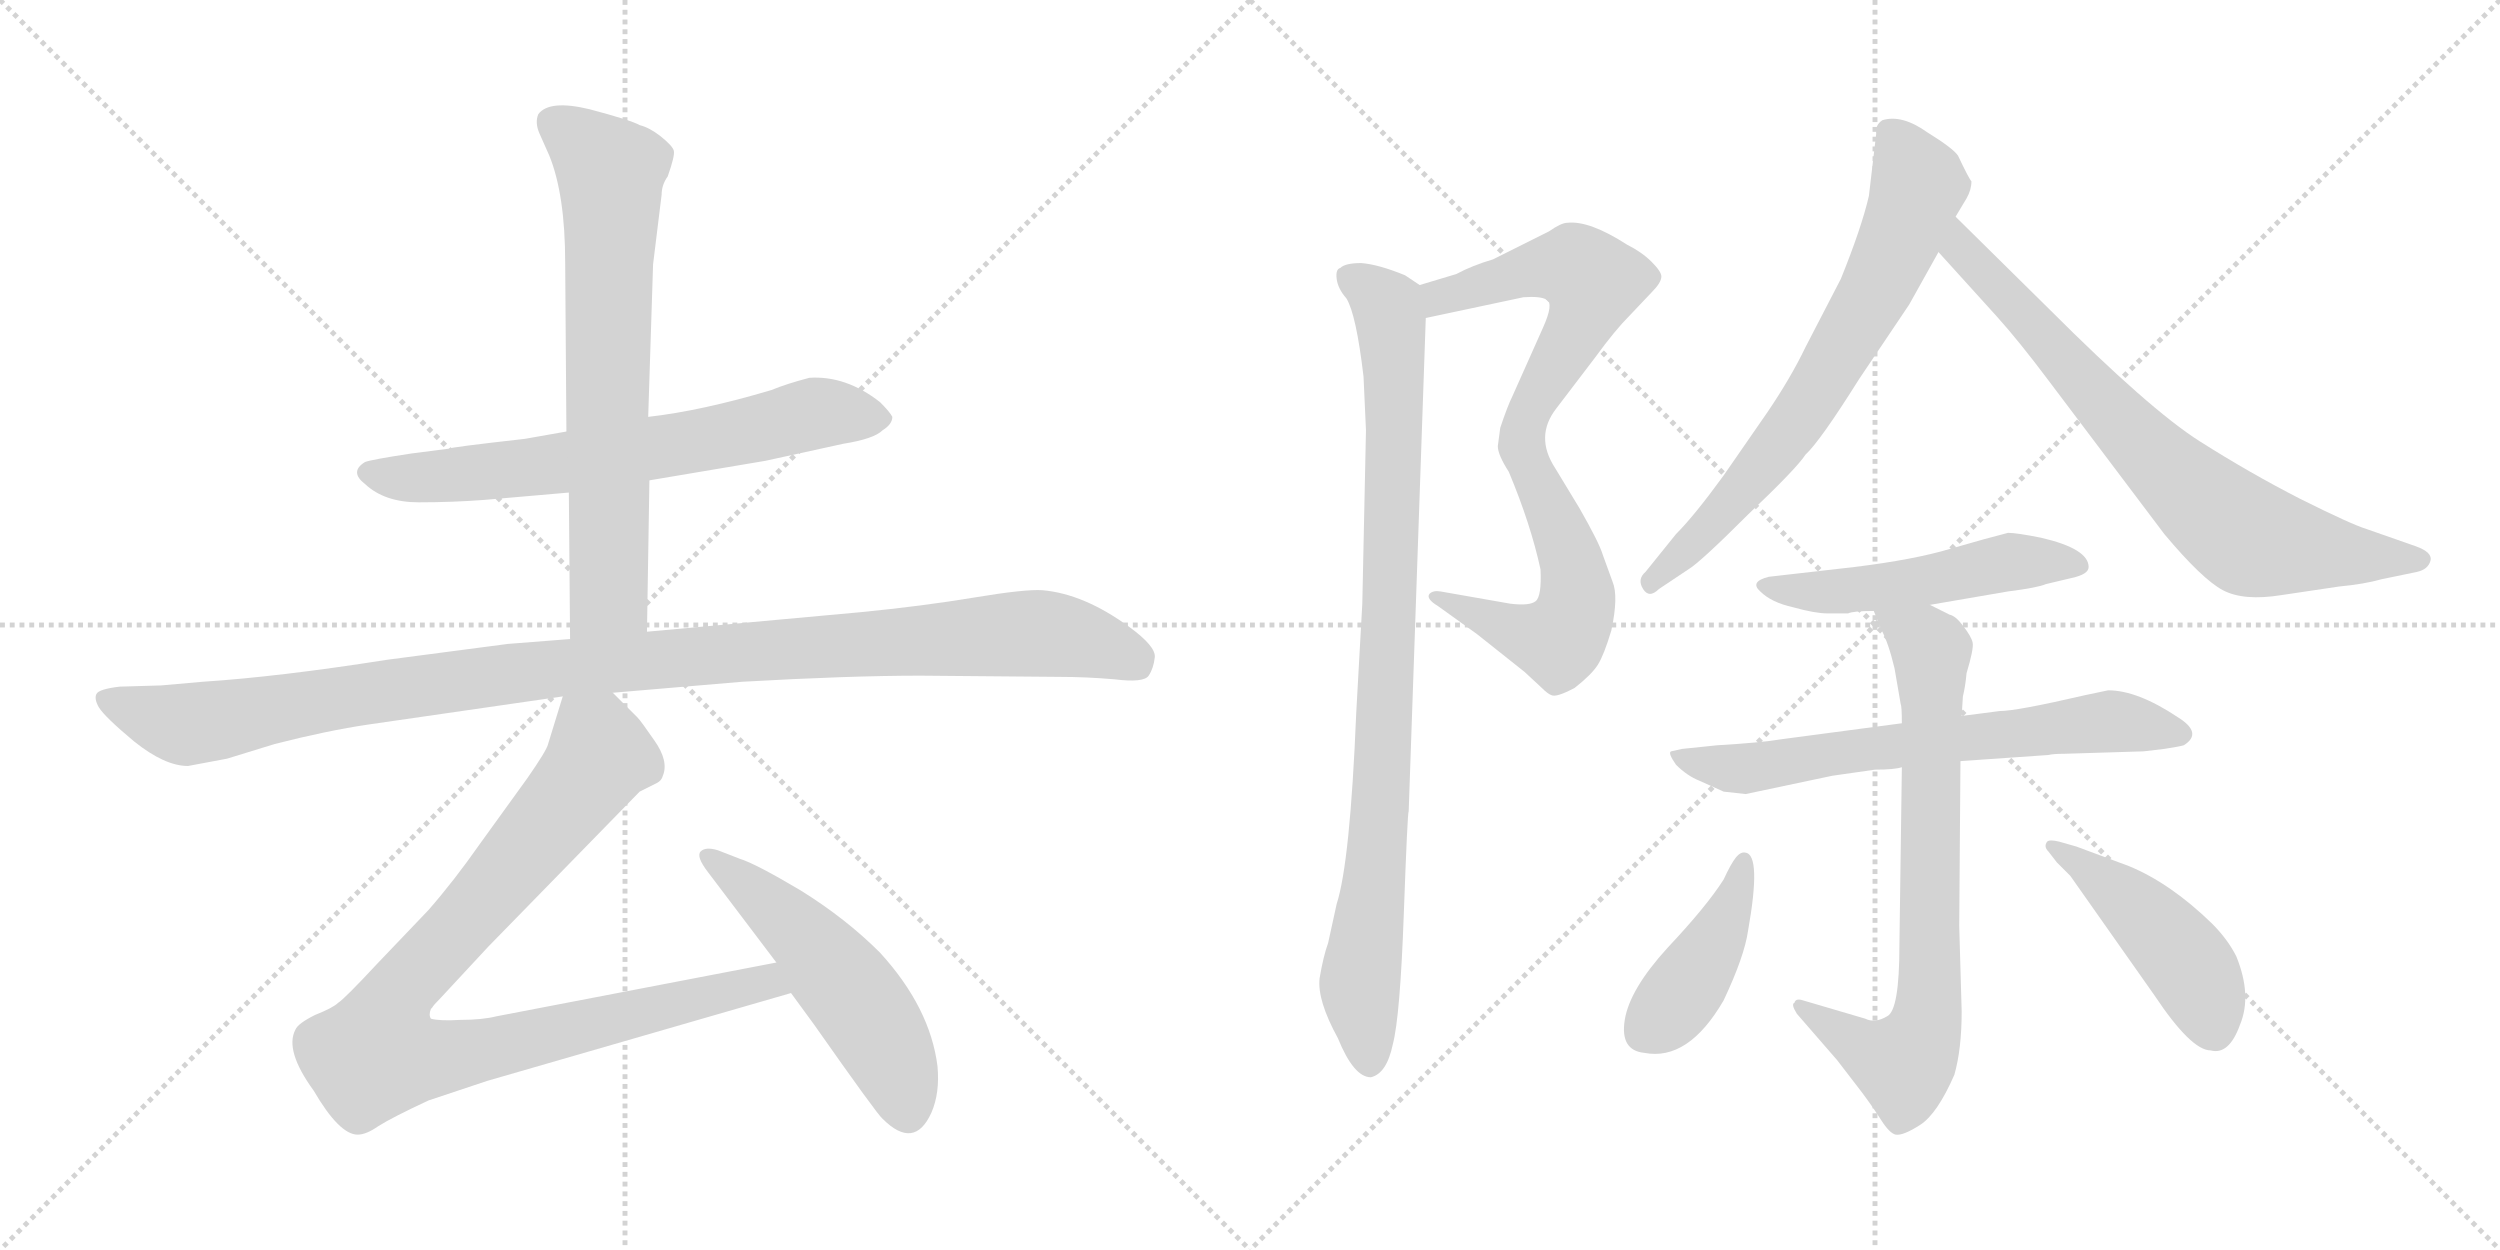 <svg version="1.1" viewBox="0 0 2048 1024" xmlns="http://www.w3.org/2000/svg">
  <g stroke="lightgray" stroke-dasharray="1,1" stroke-width="1" transform="scale(4, 4)">
    <line x1="0" y1="0" x2="256" y2="256"></line>
    <line x1="256" y1="0" x2="0" y2="256"></line>
    <line x1="128" y1="0" x2="128" y2="256"></line>
    <line x1="0" y1="128" x2="256" y2="128"></line>
    <line x1="256" y1="0" x2="512" y2="256"></line>
    <line x1="512" y1="0" x2="256" y2="256"></line>
    <line x1="384" y1="0" x2="384" y2="256"></line>
    <line x1="256" y1="128" x2="512" y2="128"></line>
  </g>
<g transform="scale(1, -1) translate(0, -850)">
   <style type="text/css">
    @keyframes keyframes0 {
      from {
       stroke: black;
       stroke-dashoffset: 678;
       stroke-width: 128;
       }
       69% {
       animation-timing-function: step-end;
       stroke: black;
       stroke-dashoffset: 0;
       stroke-width: 128;
       }
       to {
       stroke: black;
       stroke-width: 1024;
       }
       }
       #make-me-a-hanzi-animation-0 {
         animation: keyframes0 0.802s both;
         animation-delay: 0s;
         animation-timing-function: linear;
       }
    @keyframes keyframes1 {
      from {
       stroke: black;
       stroke-dashoffset: 704;
       stroke-width: 128;
       }
       70% {
       animation-timing-function: step-end;
       stroke: black;
       stroke-dashoffset: 0;
       stroke-width: 128;
       }
       to {
       stroke: black;
       stroke-width: 1024;
       }
       }
       #make-me-a-hanzi-animation-1 {
         animation: keyframes1 0.823s both;
         animation-delay: 0.802s;
         animation-timing-function: linear;
       }
    @keyframes keyframes2 {
      from {
       stroke: black;
       stroke-dashoffset: 1112;
       stroke-width: 128;
       }
       78% {
       animation-timing-function: step-end;
       stroke: black;
       stroke-dashoffset: 0;
       stroke-width: 128;
       }
       to {
       stroke: black;
       stroke-width: 1024;
       }
       }
       #make-me-a-hanzi-animation-2 {
         animation: keyframes2 1.155s both;
         animation-delay: 1.625s;
         animation-timing-function: linear;
       }
    @keyframes keyframes3 {
      from {
       stroke: black;
       stroke-dashoffset: 950;
       stroke-width: 128;
       }
       76% {
       animation-timing-function: step-end;
       stroke: black;
       stroke-dashoffset: 0;
       stroke-width: 128;
       }
       to {
       stroke: black;
       stroke-width: 1024;
       }
       }
       #make-me-a-hanzi-animation-3 {
         animation: keyframes3 1.023s both;
         animation-delay: 2.78s;
         animation-timing-function: linear;
       }
    @keyframes keyframes4 {
      from {
       stroke: black;
       stroke-dashoffset: 524;
       stroke-width: 128;
       }
       63% {
       animation-timing-function: step-end;
       stroke: black;
       stroke-dashoffset: 0;
       stroke-width: 128;
       }
       to {
       stroke: black;
       stroke-width: 1024;
       }
       }
       #make-me-a-hanzi-animation-4 {
         animation: keyframes4 0.676s both;
         animation-delay: 3.803s;
         animation-timing-function: linear;
       }
    @keyframes keyframes5 {
      from {
       stroke: black;
       stroke-dashoffset: 827;
       stroke-width: 128;
       }
       73% {
       animation-timing-function: step-end;
       stroke: black;
       stroke-dashoffset: 0;
       stroke-width: 128;
       }
       to {
       stroke: black;
       stroke-width: 1024;
       }
       }
       #make-me-a-hanzi-animation-5 {
         animation: keyframes5 0.923s both;
         animation-delay: 4.479s;
         animation-timing-function: linear;
       }
    @keyframes keyframes6 {
      from {
       stroke: black;
       stroke-dashoffset: 919;
       stroke-width: 128;
       }
       75% {
       animation-timing-function: step-end;
       stroke: black;
       stroke-dashoffset: 0;
       stroke-width: 128;
       }
       to {
       stroke: black;
       stroke-width: 1024;
       }
       }
       #make-me-a-hanzi-animation-6 {
         animation: keyframes6 0.998s both;
         animation-delay: 5.402s;
         animation-timing-function: linear;
       }
    @keyframes keyframes7 {
      from {
       stroke: black;
       stroke-dashoffset: 700;
       stroke-width: 128;
       }
       69% {
       animation-timing-function: step-end;
       stroke: black;
       stroke-dashoffset: 0;
       stroke-width: 128;
       }
       to {
       stroke: black;
       stroke-width: 1024;
       }
       }
       #make-me-a-hanzi-animation-7 {
         animation: keyframes7 0.82s both;
         animation-delay: 6.4s;
         animation-timing-function: linear;
       }
    @keyframes keyframes8 {
      from {
       stroke: black;
       stroke-dashoffset: 749;
       stroke-width: 128;
       }
       71% {
       animation-timing-function: step-end;
       stroke: black;
       stroke-dashoffset: 0;
       stroke-width: 128;
       }
       to {
       stroke: black;
       stroke-width: 1024;
       }
       }
       #make-me-a-hanzi-animation-8 {
         animation: keyframes8 0.86s both;
         animation-delay: 7.22s;
         animation-timing-function: linear;
       }
    @keyframes keyframes9 {
      from {
       stroke: black;
       stroke-dashoffset: 509;
       stroke-width: 128;
       }
       62% {
       animation-timing-function: step-end;
       stroke: black;
       stroke-dashoffset: 0;
       stroke-width: 128;
       }
       to {
       stroke: black;
       stroke-width: 1024;
       }
       }
       #make-me-a-hanzi-animation-9 {
         animation: keyframes9 0.664s both;
         animation-delay: 8.079s;
         animation-timing-function: linear;
       }
    @keyframes keyframes10 {
      from {
       stroke: black;
       stroke-dashoffset: 669;
       stroke-width: 128;
       }
       69% {
       animation-timing-function: step-end;
       stroke: black;
       stroke-dashoffset: 0;
       stroke-width: 128;
       }
       to {
       stroke: black;
       stroke-width: 1024;
       }
       }
       #make-me-a-hanzi-animation-10 {
         animation: keyframes10 0.794s both;
         animation-delay: 8.743s;
         animation-timing-function: linear;
       }
    @keyframes keyframes11 {
      from {
       stroke: black;
       stroke-dashoffset: 746;
       stroke-width: 128;
       }
       71% {
       animation-timing-function: step-end;
       stroke: black;
       stroke-dashoffset: 0;
       stroke-width: 128;
       }
       to {
       stroke: black;
       stroke-width: 1024;
       }
       }
       #make-me-a-hanzi-animation-11 {
         animation: keyframes11 0.857s both;
         animation-delay: 9.538s;
         animation-timing-function: linear;
       }
    @keyframes keyframes12 {
      from {
       stroke: black;
       stroke-dashoffset: 419;
       stroke-width: 128;
       }
       58% {
       animation-timing-function: step-end;
       stroke: black;
       stroke-dashoffset: 0;
       stroke-width: 128;
       }
       to {
       stroke: black;
       stroke-width: 1024;
       }
       }
       #make-me-a-hanzi-animation-12 {
         animation: keyframes12 0.591s both;
         animation-delay: 10.395s;
         animation-timing-function: linear;
       }
    @keyframes keyframes13 {
      from {
       stroke: black;
       stroke-dashoffset: 457;
       stroke-width: 128;
       }
       60% {
       animation-timing-function: step-end;
       stroke: black;
       stroke-dashoffset: 0;
       stroke-width: 128;
       }
       to {
       stroke: black;
       stroke-width: 1024;
       }
       }
       #make-me-a-hanzi-animation-13 {
         animation: keyframes13 0.622s both;
         animation-delay: 10.986s;
         animation-timing-function: linear;
       }
</style>
<path d="M 532.0 456.5 L 627.0 472.5 L 691.0 486.5 Q 716.0 490.5 723.0 497.5 Q 731.0 502.5 731.0 508.5 Q 729.0 512.5 721.0 520.5 Q 693.0 542.5 663.0 540.5 Q 644.0 535.5 632.0 530.5 Q 575.0 513.5 531.0 508.5 L 464.0 496.5 L 430.0 490.5 Q 368.0 483.5 368.0 482.5 L 337.0 478.5 Q 304.0 473.5 299.0 471.5 Q 286.0 463.5 299.0 453.5 Q 315.0 438.5 343.0 438.5 Q 371.0 438.5 397.0 440.5 L 466.0 446.5 L 532.0 456.5 Z" fill="lightgray"></path> 
<path d="M 530.0 332.5 L 532.0 456.5 L 531.0 508.5 L 535.0 633.5 L 542.0 690.5 Q 542.0 698.5 547.0 705.5 Q 553.0 722.5 552.0 726.5 Q 551.0 730.5 541.0 738.5 Q 532.0 745.5 524.0 747.5 Q 517.0 751.5 483.0 760.5 Q 450.0 768.5 441.0 756.5 Q 438.0 749.5 442.0 740.5 L 450.0 722.5 Q 463.0 690.5 463.0 634.5 L 464.0 496.5 L 466.0 446.5 L 467.0 326.5 C 467.0 296.5 530.0 302.5 530.0 332.5 Z" fill="lightgray"></path> 
<path d="M 154.0 222.5 L 186.0 228.5 L 225.0 240.5 Q 268.0 251.5 302.0 256.5 L 461.0 279.5 L 502.0 282.5 L 608.0 291.5 Q 696.0 296.5 754.0 296.5 L 868.0 295.5 Q 890.0 295.5 913.0 293.5 Q 937.0 290.5 941.0 296.5 Q 945.0 302.5 946.0 311.5 Q 947.0 320.5 925.0 336.5 Q 888.0 363.5 854.0 366.5 Q 840.0 367.5 798.0 360.5 Q 756.0 353.5 705.0 348.5 L 530.0 332.5 L 467.0 326.5 L 416.0 322.5 L 317.0 309.5 Q 228.0 295.5 166.0 291.5 L 132.0 288.5 L 98.0 287.5 Q 81.0 285.5 79.0 281.5 Q 77.0 277.5 81.0 270.5 Q 86.0 262.5 110.0 242.5 Q 135.0 222.5 154.0 222.5 Z" fill="lightgray"></path> 
<path d="M 461.0 279.5 L 449.0 240.5 Q 448.0 235.5 432.0 212.5 L 393.0 158.5 Q 372.0 128.5 351.0 104.5 L 309.0 60.5 Q 282.0 31.5 277.0 28.5 Q 273.0 24.5 258.0 18.5 Q 244.0 11.5 242.0 6.5 Q 233.0 -10.5 257.0 -43.5 Q 278.0 -79.5 293.0 -79.5 Q 300.0 -79.5 310.0 -72.5 Q 321.0 -65.5 351.0 -51.5 L 399.0 -35.5 L 648.0 36.5 C 677.0 44.5 665.0 67.5 636.0 61.5 L 407.0 17.5 Q 395.0 14.5 377.0 14.5 Q 360.0 13.5 353.0 15.5 Q 351.0 18.5 353.0 23.5 L 354.0 24.5 Q 355.0 26.5 361.0 32.5 L 400.0 74.5 L 524.0 201.5 L 538.0 208.5 Q 542.0 210.5 543.0 214.5 Q 548.0 226.5 536.0 243.5 Q 525.0 259.5 522.0 262.5 L 502.0 282.5 C 481.0 303.5 470.0 308.5 461.0 279.5 Z" fill="lightgray"></path> 
<path d="M 648.0 36.5 L 667.0 10.5 Q 719.0 -63.5 723.0 -66.5 Q 749.0 -92.5 763.0 -61.5 Q 770.0 -45.5 768.0 -23.5 Q 762.0 24.5 721.0 69.5 Q 693.0 97.5 656.0 120.5 Q 619.0 142.5 606.0 146.5 L 588.0 153.5 Q 578.0 156.5 574.0 152.5 Q 570.0 148.5 580.0 135.5 L 636.0 61.5 L 648.0 36.5 Z" fill="lightgray"></path> 
<path d="M 1229.0 499.5 L 1227.0 484.5 Q 1227.0 477.5 1236.0 463.5 Q 1254.0 420.5 1262.0 383.5 Q 1263.0 361.5 1258.0 357.5 Q 1253.0 353.5 1237.0 355.5 L 1180.0 365.5 Q 1174.0 366.5 1171.0 363.5 Q 1168.0 359.5 1178.0 353.5 L 1210.0 330.5 L 1249.0 299.5 L 1263.0 286.5 Q 1268.0 281.5 1271.0 280.5 Q 1275.0 278.5 1290.0 286.5 Q 1304.0 297.5 1309.0 305.5 Q 1314.0 313.5 1320.0 333.5 Q 1326.0 361.5 1321.0 373.5 L 1313.0 395.5 Q 1310.0 405.5 1294.0 433.5 L 1274.0 466.5 Q 1257.0 492.5 1275.0 515.5 L 1307.0 557.5 Q 1323.0 579.5 1335.0 591.5 L 1353.0 610.5 Q 1361.0 618.5 1361.0 623.5 Q 1361.0 627.5 1353.0 635.5 Q 1345.0 643.5 1333.0 649.5 Q 1302.0 669.5 1284.0 667.5 Q 1279.0 667.5 1269.0 660.5 L 1223.0 637.5 Q 1206.0 632.5 1193.0 625.5 L 1163.0 616.5 C 1134.0 607.5 1139.0 583.5 1168.0 589.5 L 1248.0 606.5 Q 1262.0 607.5 1267.0 604.5 Q 1273.0 601.5 1264.0 581.5 L 1239.0 525.5 Q 1235.0 517.5 1229.0 499.5 Z" fill="lightgray"></path> 
<path d="M 1163.0 616.5 L 1151.0 624.5 Q 1129.0 633.5 1115.0 634.5 Q 1102.0 634.5 1098.0 630.5 Q 1094.0 629.5 1095.0 621.5 Q 1096.0 613.5 1103.0 605.5 Q 1111.0 592.5 1117.0 541.5 L 1119.0 497.5 L 1116.0 355.5 L 1111.0 265.5 Q 1106.0 143.5 1095.0 109.5 L 1088.0 77.5 Q 1084.0 66.5 1081.0 48.5 Q 1079.0 30.5 1096.0 -0.5 Q 1109.0 -32.5 1123.0 -32.5 Q 1136.0 -29.5 1141.0 -5.5 Q 1147.0 17.5 1150.0 101.5 Q 1153.0 184.5 1154.0 185.5 L 1168.0 589.5 C 1169.0 613.5 1169.0 613.5 1163.0 616.5 Z" fill="lightgray"></path> 
<path d="M 1537.0 740.5 L 1531.0 689.5 Q 1525.0 663.5 1508.0 621.5 L 1479.0 565.5 Q 1467.0 540.5 1448.0 512.5 L 1412.0 460.5 Q 1388.0 427.5 1373.0 412.5 L 1348.0 381.5 Q 1341.0 375.5 1346.0 367.5 Q 1351.0 359.5 1359.0 367.5 L 1383.0 383.5 Q 1393.0 389.5 1432.0 428.5 Q 1472.0 466.5 1479.0 477.5 Q 1491.0 488.5 1523.0 539.5 L 1564.0 600.5 L 1588.0 643.5 L 1602.0 672.5 L 1611.0 687.5 Q 1615.0 694.5 1615.0 701.5 Q 1613.0 703.5 1604.0 722.5 Q 1600.0 728.5 1579.0 741.5 Q 1558.0 756.5 1542.0 751.5 Q 1536.0 747.5 1537.0 740.5 Z" fill="lightgray"></path> 
<path d="M 1588.0 643.5 L 1636.0 590.5 Q 1654.0 570.5 1678.0 538.5 L 1773.0 412.5 Q 1804.0 375.5 1821.0 366.5 Q 1838.0 357.5 1869.0 362.5 L 1916.0 369.5 Q 1937.0 371.5 1951.0 375.5 L 1980.0 381.5 Q 1989.0 383.5 1991.0 390.5 Q 1993.0 397.5 1979.0 402.5 L 1939.0 416.5 Q 1926.0 420.5 1884.0 441.5 Q 1843.0 462.5 1802.0 488.5 Q 1761.0 514.5 1679.0 596.5 L 1602.0 672.5 C 1581.0 693.5 1568.0 665.5 1588.0 643.5 Z" fill="lightgray"></path> 
<path d="M 1581.0 354.5 L 1645.0 365.5 Q 1669.0 368.5 1676.0 371.5 L 1697.0 376.5 Q 1711.0 379.5 1711.0 385.5 Q 1711.0 400.5 1672.0 409.5 Q 1652.0 413.5 1645.0 413.5 Q 1629.0 409.5 1598.0 400.5 Q 1568.0 391.5 1519.0 385.5 L 1449.0 377.5 Q 1433.0 373.5 1442.0 365.5 Q 1451.0 356.5 1469.0 352.5 Q 1487.0 347.5 1497.0 347.5 L 1514.0 347.5 Q 1518.0 349.5 1535.0 349.5 L 1581.0 354.5 Z" fill="lightgray"></path> 
<path d="M 1558.0 257.5 L 1460.0 244.5 Q 1442.0 241.5 1407.0 239.5 L 1378.0 236.5 L 1369.0 234.5 Q 1366.0 233.5 1373.0 223.5 Q 1382.0 214.5 1392.0 210.5 L 1412.0 201.5 L 1430.0 199.5 L 1501.0 214.5 L 1536.0 219.5 Q 1552.0 219.5 1558.0 221.5 L 1606.0 226.5 L 1678.0 231.5 Q 1682.0 232.5 1691.0 232.5 L 1756.0 234.5 L 1773.0 236.5 Q 1786.0 238.5 1789.0 239.5 Q 1805.0 249.5 1784.0 262.5 Q 1751.0 284.5 1727.0 284.5 L 1708.0 280.5 Q 1652.0 267.5 1638.0 267.5 L 1607.0 263.5 L 1558.0 257.5 Z" fill="lightgray"></path> 
<path d="M 1535.0 349.5 L 1541.0 334.5 Q 1547.0 323.5 1552.0 302.5 L 1557.0 273.5 Q 1558.0 271.5 1558.0 257.5 L 1558.0 221.5 L 1556.0 75.5 Q 1556.0 22.5 1546.0 17.5 Q 1536.0 11.5 1528.0 15.5 L 1477.0 30.5 Q 1471.0 32.5 1470.0 28.5 Q 1467.0 27.5 1472.0 19.5 L 1505.0 -18.5 L 1525.0 -44.5 Q 1534.0 -56.5 1541.0 -67.5 Q 1548.0 -78.5 1553.0 -79.5 Q 1559.0 -80.5 1573.0 -71.5 Q 1587.0 -62.5 1601.0 -30.5 Q 1607.0 -9.5 1607.0 21.5 L 1605.0 91.5 L 1606.0 226.5 L 1607.0 263.5 L 1608.0 279.5 Q 1610.0 287.5 1611.0 298.5 Q 1617.0 318.5 1616.0 323.5 Q 1615.0 328.5 1608.0 337.5 Q 1602.0 345.5 1597.0 346.5 L 1581.0 354.5 C 1554.0 367.5 1524.0 377.5 1535.0 349.5 Z" fill="lightgray"></path> 
<path d="M 1430.0 151.5 Q 1426.0 152.5 1422.0 147.5 Q 1418.0 142.5 1412.0 129.5 Q 1398.0 107.5 1366.0 73.5 Q 1335.0 39.5 1331.0 14.5 Q 1327.0 -10.5 1347.0 -12.5 Q 1383.0 -19.5 1412.0 30.5 Q 1429.0 66.5 1432.0 87.5 Q 1443.0 149.5 1430.0 151.5 Z" fill="lightgray"></path> 
<path d="M 1678.0 152.5 L 1685.0 143.5 L 1696.0 132.5 L 1765.0 34.5 Q 1795.0 -10.5 1811.0 -10.5 Q 1826.0 -14.5 1835.0 10.5 Q 1845.0 34.5 1832.0 66.5 Q 1825.0 80.5 1812.0 93.5 Q 1778.0 126.5 1744.0 140.5 L 1701.0 156.5 L 1687.0 160.5 Q 1679.0 162.5 1677.0 160.5 Q 1674.0 156.5 1678.0 152.5 Z" fill="lightgray"></path> 
      <clipPath id="make-me-a-hanzi-clip-0">
      <path d="M 532.0 456.5 L 627.0 472.5 L 691.0 486.5 Q 716.0 490.5 723.0 497.5 Q 731.0 502.5 731.0 508.5 Q 729.0 512.5 721.0 520.5 Q 693.0 542.5 663.0 540.5 Q 644.0 535.5 632.0 530.5 Q 575.0 513.5 531.0 508.5 L 464.0 496.5 L 430.0 490.5 Q 368.0 483.5 368.0 482.5 L 337.0 478.5 Q 304.0 473.5 299.0 471.5 Q 286.0 463.5 299.0 453.5 Q 315.0 438.5 343.0 438.5 Q 371.0 438.5 397.0 440.5 L 466.0 446.5 L 532.0 456.5 Z" fill="lightgray"></path>
      </clipPath>
      <path clip-path="url(#make-me-a-hanzi-clip-0)" d="M 302.0 462.5 L 336.0 457.5 L 430.0 466.5 L 589.0 491.5 L 669.0 511.5 L 719.0 508.5 " fill="none" id="make-me-a-hanzi-animation-0" stroke-dasharray="550 1100" stroke-linecap="round"></path>

      <clipPath id="make-me-a-hanzi-clip-1">
      <path d="M 530.0 332.5 L 532.0 456.5 L 531.0 508.5 L 535.0 633.5 L 542.0 690.5 Q 542.0 698.5 547.0 705.5 Q 553.0 722.5 552.0 726.5 Q 551.0 730.5 541.0 738.5 Q 532.0 745.5 524.0 747.5 Q 517.0 751.5 483.0 760.5 Q 450.0 768.5 441.0 756.5 Q 438.0 749.5 442.0 740.5 L 450.0 722.5 Q 463.0 690.5 463.0 634.5 L 464.0 496.5 L 466.0 446.5 L 467.0 326.5 C 467.0 296.5 530.0 302.5 530.0 332.5 Z" fill="lightgray"></path>
      </clipPath>
      <path clip-path="url(#make-me-a-hanzi-clip-1)" d="M 451.0 750.5 L 501.0 708.5 L 499.0 371.5 L 498.0 361.5 L 474.0 334.5 " fill="none" id="make-me-a-hanzi-animation-1" stroke-dasharray="576 1152" stroke-linecap="round"></path>

      <clipPath id="make-me-a-hanzi-clip-2">
      <path d="M 154.0 222.5 L 186.0 228.5 L 225.0 240.5 Q 268.0 251.5 302.0 256.5 L 461.0 279.5 L 502.0 282.5 L 608.0 291.5 Q 696.0 296.5 754.0 296.5 L 868.0 295.5 Q 890.0 295.5 913.0 293.5 Q 937.0 290.5 941.0 296.5 Q 945.0 302.5 946.0 311.5 Q 947.0 320.5 925.0 336.5 Q 888.0 363.5 854.0 366.5 Q 840.0 367.5 798.0 360.5 Q 756.0 353.5 705.0 348.5 L 530.0 332.5 L 467.0 326.5 L 416.0 322.5 L 317.0 309.5 Q 228.0 295.5 166.0 291.5 L 132.0 288.5 L 98.0 287.5 Q 81.0 285.5 79.0 281.5 Q 77.0 277.5 81.0 270.5 Q 86.0 262.5 110.0 242.5 Q 135.0 222.5 154.0 222.5 Z" fill="lightgray"></path>
      </clipPath>
      <path clip-path="url(#make-me-a-hanzi-clip-2)" d="M 86.0 277.5 L 150.0 256.5 L 462.0 303.5 L 842.0 331.5 L 889.0 324.5 L 931.0 308.5 " fill="none" id="make-me-a-hanzi-animation-2" stroke-dasharray="984 1968" stroke-linecap="round"></path>

      <clipPath id="make-me-a-hanzi-clip-3">
      <path d="M 461.0 279.5 L 449.0 240.5 Q 448.0 235.5 432.0 212.5 L 393.0 158.5 Q 372.0 128.5 351.0 104.5 L 309.0 60.5 Q 282.0 31.5 277.0 28.5 Q 273.0 24.5 258.0 18.5 Q 244.0 11.5 242.0 6.5 Q 233.0 -10.5 257.0 -43.5 Q 278.0 -79.5 293.0 -79.5 Q 300.0 -79.5 310.0 -72.5 Q 321.0 -65.5 351.0 -51.5 L 399.0 -35.5 L 648.0 36.5 C 677.0 44.5 665.0 67.5 636.0 61.5 L 407.0 17.5 Q 395.0 14.5 377.0 14.5 Q 360.0 13.5 353.0 15.5 Q 351.0 18.5 353.0 23.5 L 354.0 24.5 Q 355.0 26.5 361.0 32.5 L 400.0 74.5 L 524.0 201.5 L 538.0 208.5 Q 542.0 210.5 543.0 214.5 Q 548.0 226.5 536.0 243.5 Q 525.0 259.5 522.0 262.5 L 502.0 282.5 C 481.0 303.5 470.0 308.5 461.0 279.5 Z" fill="lightgray"></path>
      </clipPath>
      <path clip-path="url(#make-me-a-hanzi-clip-3)" d="M 469.0 270.5 L 488.0 245.5 L 492.0 230.5 L 395.0 110.5 L 323.0 32.5 L 309.0 -13.5 L 372.0 -14.5 L 616.0 43.5 L 628.0 45.5 L 639.0 39.5 " fill="none" id="make-me-a-hanzi-animation-3" stroke-dasharray="822 1644" stroke-linecap="round"></path>

      <clipPath id="make-me-a-hanzi-clip-4">
      <path d="M 648.0 36.5 L 667.0 10.5 Q 719.0 -63.5 723.0 -66.5 Q 749.0 -92.5 763.0 -61.5 Q 770.0 -45.5 768.0 -23.5 Q 762.0 24.5 721.0 69.5 Q 693.0 97.5 656.0 120.5 Q 619.0 142.5 606.0 146.5 L 588.0 153.5 Q 578.0 156.5 574.0 152.5 Q 570.0 148.5 580.0 135.5 L 636.0 61.5 L 648.0 36.5 Z" fill="lightgray"></path>
      </clipPath>
      <path clip-path="url(#make-me-a-hanzi-clip-4)" d="M 581.0 148.5 L 657.0 84.5 L 697.0 37.5 L 729.0 -13.5 L 743.0 -58.5 " fill="none" id="make-me-a-hanzi-animation-4" stroke-dasharray="396 792" stroke-linecap="round"></path>

      <clipPath id="make-me-a-hanzi-clip-5">
      <path d="M 1229.0 499.5 L 1227.0 484.5 Q 1227.0 477.5 1236.0 463.5 Q 1254.0 420.5 1262.0 383.5 Q 1263.0 361.5 1258.0 357.5 Q 1253.0 353.5 1237.0 355.5 L 1180.0 365.5 Q 1174.0 366.5 1171.0 363.5 Q 1168.0 359.5 1178.0 353.5 L 1210.0 330.5 L 1249.0 299.5 L 1263.0 286.5 Q 1268.0 281.5 1271.0 280.5 Q 1275.0 278.5 1290.0 286.5 Q 1304.0 297.5 1309.0 305.5 Q 1314.0 313.5 1320.0 333.5 Q 1326.0 361.5 1321.0 373.5 L 1313.0 395.5 Q 1310.0 405.5 1294.0 433.5 L 1274.0 466.5 Q 1257.0 492.5 1275.0 515.5 L 1307.0 557.5 Q 1323.0 579.5 1335.0 591.5 L 1353.0 610.5 Q 1361.0 618.5 1361.0 623.5 Q 1361.0 627.5 1353.0 635.5 Q 1345.0 643.5 1333.0 649.5 Q 1302.0 669.5 1284.0 667.5 Q 1279.0 667.5 1269.0 660.5 L 1223.0 637.5 Q 1206.0 632.5 1193.0 625.5 L 1163.0 616.5 C 1134.0 607.5 1139.0 583.5 1168.0 589.5 L 1248.0 606.5 Q 1262.0 607.5 1267.0 604.5 Q 1273.0 601.5 1264.0 581.5 L 1239.0 525.5 Q 1235.0 517.5 1229.0 499.5 Z" fill="lightgray"></path>
      </clipPath>
      <path clip-path="url(#make-me-a-hanzi-clip-5)" d="M 1173.0 597.5 L 1189.0 610.5 L 1262.0 630.5 L 1290.0 631.5 L 1305.0 619.5 L 1299.0 595.5 L 1258.0 525.5 L 1246.0 489.5 L 1290.0 380.5 L 1292.0 357.5 L 1285.0 335.5 L 1277.0 324.5 L 1263.0 326.5 L 1177.0 359.5 " fill="none" id="make-me-a-hanzi-animation-5" stroke-dasharray="699 1398" stroke-linecap="round"></path>

      <clipPath id="make-me-a-hanzi-clip-6">
      <path d="M 1163.0 616.5 L 1151.0 624.5 Q 1129.0 633.5 1115.0 634.5 Q 1102.0 634.5 1098.0 630.5 Q 1094.0 629.5 1095.0 621.5 Q 1096.0 613.5 1103.0 605.5 Q 1111.0 592.5 1117.0 541.5 L 1119.0 497.5 L 1116.0 355.5 L 1111.0 265.5 Q 1106.0 143.5 1095.0 109.5 L 1088.0 77.5 Q 1084.0 66.5 1081.0 48.5 Q 1079.0 30.5 1096.0 -0.5 Q 1109.0 -32.5 1123.0 -32.5 Q 1136.0 -29.5 1141.0 -5.5 Q 1147.0 17.5 1150.0 101.5 Q 1153.0 184.5 1154.0 185.5 L 1168.0 589.5 C 1169.0 613.5 1169.0 613.5 1163.0 616.5 Z" fill="lightgray"></path>
      </clipPath>
      <path clip-path="url(#make-me-a-hanzi-clip-6)" d="M 1105.0 623.5 L 1137.0 599.5 L 1142.0 535.5 L 1134.0 240.5 L 1114.0 40.5 L 1122.0 -21.5 " fill="none" id="make-me-a-hanzi-animation-6" stroke-dasharray="791 1582" stroke-linecap="round"></path>

      <clipPath id="make-me-a-hanzi-clip-7">
      <path d="M 1537.0 740.5 L 1531.0 689.5 Q 1525.0 663.5 1508.0 621.5 L 1479.0 565.5 Q 1467.0 540.5 1448.0 512.5 L 1412.0 460.5 Q 1388.0 427.5 1373.0 412.5 L 1348.0 381.5 Q 1341.0 375.5 1346.0 367.5 Q 1351.0 359.5 1359.0 367.5 L 1383.0 383.5 Q 1393.0 389.5 1432.0 428.5 Q 1472.0 466.5 1479.0 477.5 Q 1491.0 488.5 1523.0 539.5 L 1564.0 600.5 L 1588.0 643.5 L 1602.0 672.5 L 1611.0 687.5 Q 1615.0 694.5 1615.0 701.5 Q 1613.0 703.5 1604.0 722.5 Q 1600.0 728.5 1579.0 741.5 Q 1558.0 756.5 1542.0 751.5 Q 1536.0 747.5 1537.0 740.5 Z" fill="lightgray"></path>
      </clipPath>
      <path clip-path="url(#make-me-a-hanzi-clip-7)" d="M 1549.0 741.5 L 1571.0 696.5 L 1536.0 610.5 L 1470.0 502.5 L 1414.0 432.5 L 1353.0 373.5 " fill="none" id="make-me-a-hanzi-animation-7" stroke-dasharray="572 1144" stroke-linecap="round"></path>

      <clipPath id="make-me-a-hanzi-clip-8">
      <path d="M 1588.0 643.5 L 1636.0 590.5 Q 1654.0 570.5 1678.0 538.5 L 1773.0 412.5 Q 1804.0 375.5 1821.0 366.5 Q 1838.0 357.5 1869.0 362.5 L 1916.0 369.5 Q 1937.0 371.5 1951.0 375.5 L 1980.0 381.5 Q 1989.0 383.5 1991.0 390.5 Q 1993.0 397.5 1979.0 402.5 L 1939.0 416.5 Q 1926.0 420.5 1884.0 441.5 Q 1843.0 462.5 1802.0 488.5 Q 1761.0 514.5 1679.0 596.5 L 1602.0 672.5 C 1581.0 693.5 1568.0 665.5 1588.0 643.5 Z" fill="lightgray"></path>
      </clipPath>
      <path clip-path="url(#make-me-a-hanzi-clip-8)" d="M 1605.0 664.5 L 1604.0 653.5 L 1623.0 627.5 L 1743.0 497.5 L 1832.0 416.5 L 1844.0 408.5 L 1904.0 397.5 L 1981.0 391.5 " fill="none" id="make-me-a-hanzi-animation-8" stroke-dasharray="621 1242" stroke-linecap="round"></path>

      <clipPath id="make-me-a-hanzi-clip-9">
      <path d="M 1581.0 354.5 L 1645.0 365.5 Q 1669.0 368.5 1676.0 371.5 L 1697.0 376.5 Q 1711.0 379.5 1711.0 385.5 Q 1711.0 400.5 1672.0 409.5 Q 1652.0 413.5 1645.0 413.5 Q 1629.0 409.5 1598.0 400.5 Q 1568.0 391.5 1519.0 385.5 L 1449.0 377.5 Q 1433.0 373.5 1442.0 365.5 Q 1451.0 356.5 1469.0 352.5 Q 1487.0 347.5 1497.0 347.5 L 1514.0 347.5 Q 1518.0 349.5 1535.0 349.5 L 1581.0 354.5 Z" fill="lightgray"></path>
      </clipPath>
      <path clip-path="url(#make-me-a-hanzi-clip-9)" d="M 1452.0 367.5 L 1510.0 365.5 L 1646.0 389.5 L 1703.0 387.5 " fill="none" id="make-me-a-hanzi-animation-9" stroke-dasharray="381 762" stroke-linecap="round"></path>

      <clipPath id="make-me-a-hanzi-clip-10">
      <path d="M 1558.0 257.5 L 1460.0 244.5 Q 1442.0 241.5 1407.0 239.5 L 1378.0 236.5 L 1369.0 234.5 Q 1366.0 233.5 1373.0 223.5 Q 1382.0 214.5 1392.0 210.5 L 1412.0 201.5 L 1430.0 199.5 L 1501.0 214.5 L 1536.0 219.5 Q 1552.0 219.5 1558.0 221.5 L 1606.0 226.5 L 1678.0 231.5 Q 1682.0 232.5 1691.0 232.5 L 1756.0 234.5 L 1773.0 236.5 Q 1786.0 238.5 1789.0 239.5 Q 1805.0 249.5 1784.0 262.5 Q 1751.0 284.5 1727.0 284.5 L 1708.0 280.5 Q 1652.0 267.5 1638.0 267.5 L 1607.0 263.5 L 1558.0 257.5 Z" fill="lightgray"></path>
      </clipPath>
      <path clip-path="url(#make-me-a-hanzi-clip-10)" d="M 1375.0 230.5 L 1433.0 220.5 L 1702.0 257.5 L 1727.0 259.5 L 1784.0 250.5 " fill="none" id="make-me-a-hanzi-animation-10" stroke-dasharray="541 1082" stroke-linecap="round"></path>

      <clipPath id="make-me-a-hanzi-clip-11">
      <path d="M 1535.0 349.5 L 1541.0 334.5 Q 1547.0 323.5 1552.0 302.5 L 1557.0 273.5 Q 1558.0 271.5 1558.0 257.5 L 1558.0 221.5 L 1556.0 75.5 Q 1556.0 22.5 1546.0 17.5 Q 1536.0 11.5 1528.0 15.5 L 1477.0 30.5 Q 1471.0 32.5 1470.0 28.5 Q 1467.0 27.5 1472.0 19.5 L 1505.0 -18.5 L 1525.0 -44.5 Q 1534.0 -56.5 1541.0 -67.5 Q 1548.0 -78.5 1553.0 -79.5 Q 1559.0 -80.5 1573.0 -71.5 Q 1587.0 -62.5 1601.0 -30.5 Q 1607.0 -9.5 1607.0 21.5 L 1605.0 91.5 L 1606.0 226.5 L 1607.0 263.5 L 1608.0 279.5 Q 1610.0 287.5 1611.0 298.5 Q 1617.0 318.5 1616.0 323.5 Q 1615.0 328.5 1608.0 337.5 Q 1602.0 345.5 1597.0 346.5 L 1581.0 354.5 C 1554.0 367.5 1524.0 377.5 1535.0 349.5 Z" fill="lightgray"></path>
      </clipPath>
      <path clip-path="url(#make-me-a-hanzi-clip-11)" d="M 1543.0 348.5 L 1575.0 326.5 L 1582.0 314.5 L 1578.0 14.5 L 1560.0 -21.5 L 1537.0 -14.5 L 1475.0 24.5 " fill="none" id="make-me-a-hanzi-animation-11" stroke-dasharray="618 1236" stroke-linecap="round"></path>

      <clipPath id="make-me-a-hanzi-clip-12">
      <path d="M 1430.0 151.5 Q 1426.0 152.5 1422.0 147.5 Q 1418.0 142.5 1412.0 129.5 Q 1398.0 107.5 1366.0 73.5 Q 1335.0 39.5 1331.0 14.5 Q 1327.0 -10.5 1347.0 -12.5 Q 1383.0 -19.5 1412.0 30.5 Q 1429.0 66.5 1432.0 87.5 Q 1443.0 149.5 1430.0 151.5 Z" fill="lightgray"></path>
      </clipPath>
      <path clip-path="url(#make-me-a-hanzi-clip-12)" d="M 1428.0 144.5 L 1417.0 101.5 L 1397.0 65.5 L 1369.0 25.5 L 1348.0 6.5 " fill="none" id="make-me-a-hanzi-animation-12" stroke-dasharray="291 582" stroke-linecap="round"></path>

      <clipPath id="make-me-a-hanzi-clip-13">
      <path d="M 1678.0 152.5 L 1685.0 143.5 L 1696.0 132.5 L 1765.0 34.5 Q 1795.0 -10.5 1811.0 -10.5 Q 1826.0 -14.5 1835.0 10.5 Q 1845.0 34.5 1832.0 66.5 Q 1825.0 80.5 1812.0 93.5 Q 1778.0 126.5 1744.0 140.5 L 1701.0 156.5 L 1687.0 160.5 Q 1679.0 162.5 1677.0 160.5 Q 1674.0 156.5 1678.0 152.5 Z" fill="lightgray"></path>
      </clipPath>
      <path clip-path="url(#make-me-a-hanzi-clip-13)" d="M 1682.0 157.5 L 1765.0 91.5 L 1794.0 58.5 L 1813.0 11.5 " fill="none" id="make-me-a-hanzi-animation-13" stroke-dasharray="329 658" stroke-linecap="round"></path>

</g>
</svg>

